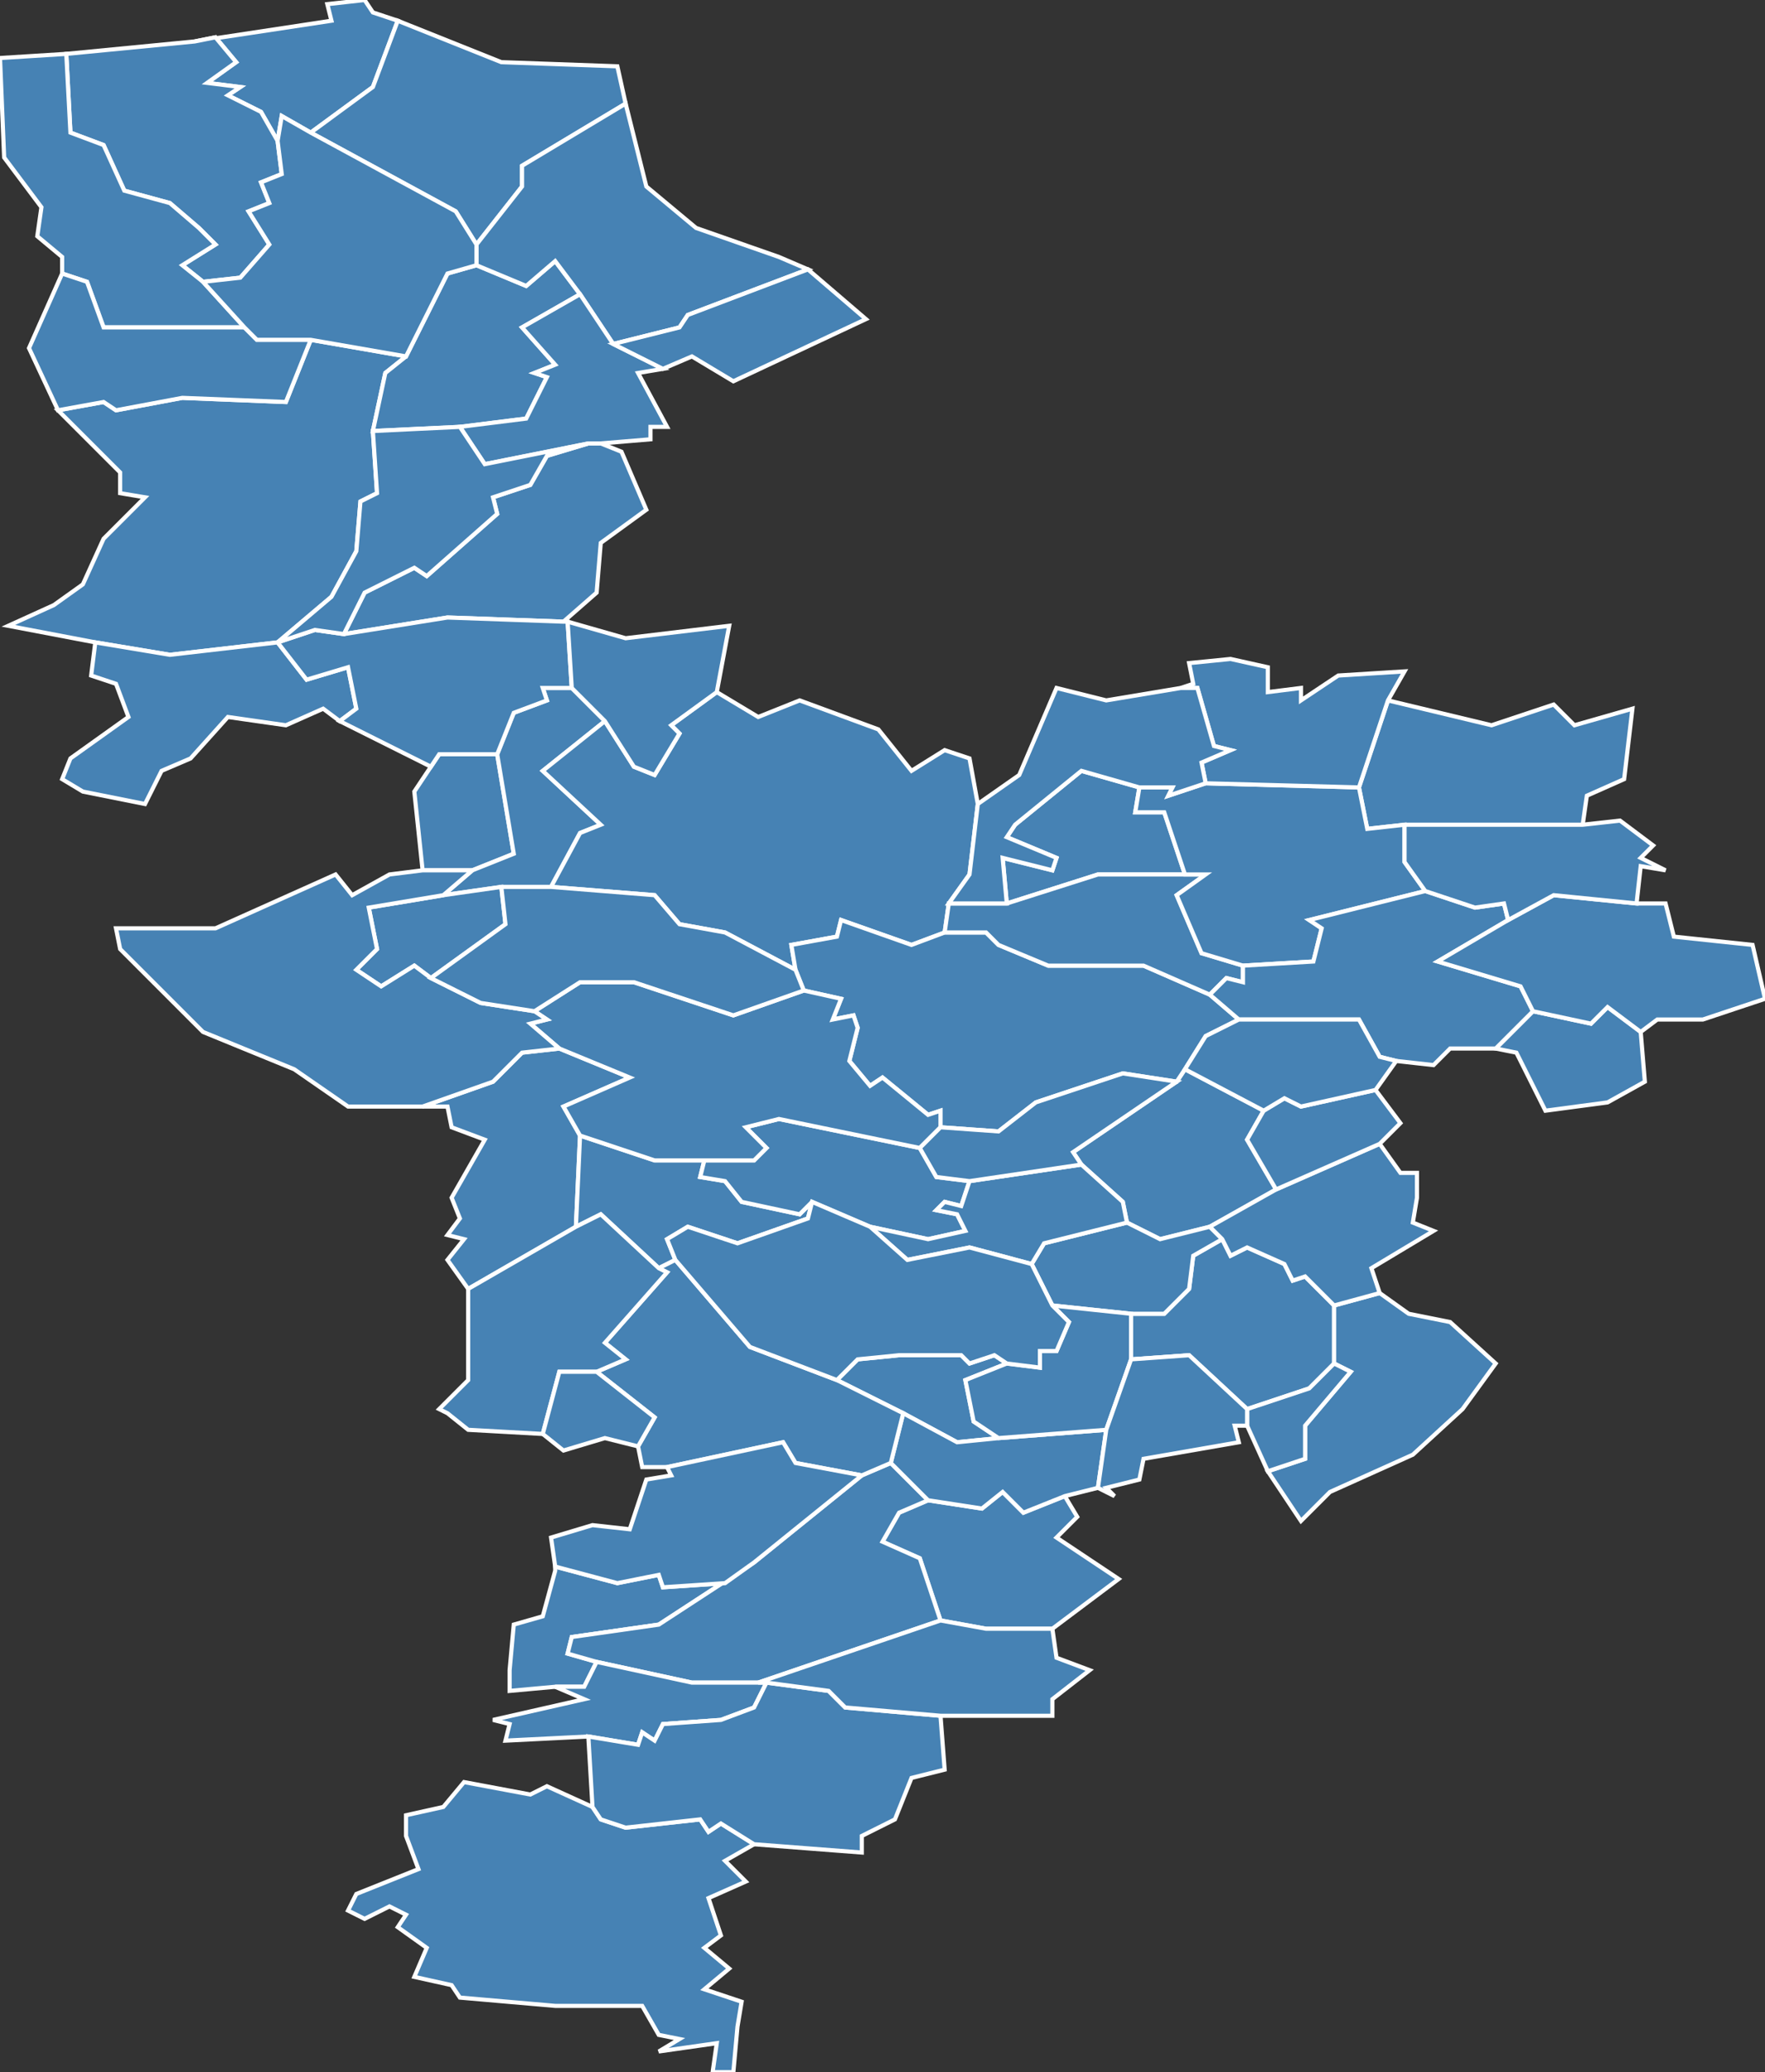 <?xml version="1.0" encoding="utf-8"?>
<svg version="1.1" id="svgmap" xmlns="http://www.w3.org/2000/svg" xmlns:xlink="http://www.w3.org/1999/xlink" x="0px" y="0px" width="100%" height="100%" viewBox="0 0 426 500">
<rect x="0" y="0" width="426" height="500" fill="#333333" stroke="none"/>
<polygon points="113,311 108,304 112,299 108,298 111,294 109,289 117,275 109,272 108,267 102,267 119,261 126,254 135,253 152,260 136,267 140,274 139,296 113,311" id="27021" class="commune" fill="steelblue" stroke-width="1" stroke="white" geotype="commune" geoname="Asnières" code_insee="27021" code_canton="2703"/><polygon points="163,304 159,306 145,293 139,296 140,274 158,280 170,280 169,284 175,285 179,290 193,293 196,290 195,294 178,300 166,296 161,299 163,304" id="27035" class="commune" fill="steelblue" stroke-width="1" stroke="white" geotype="commune" geoname="Bailleul-la-Vallée" code_insee="27035" code_canton="2703"/><polygon points="241,347 231,348 218,341 202,333 207,328 217,327 232,327 234,329 240,327 243,329 233,333 235,343 241,347" id="27042" class="commune" fill="steelblue" stroke-width="1" stroke="white" geotype="commune" geoname="Barville" code_insee="27042" code_canton="2703"/><polygon points="273,317 281,317 287,311 288,303 295,299 297,303 301,301 310,305 312,309 315,308 322,315 322,329 316,335 301,340 287,327 273,328 273,317" id="27046" class="commune" fill="steelblue" stroke-width="1" stroke="white" geotype="commune" geoname="Bazoques" code_insee="27046" code_canton="2703"/><polygon points="88,0 90,3 96,5 90,21 75,32 68,28 67,34 63,27 55,23 58,21 50,20 57,15 52,9 47,10 80,5 79,1 88,0" id="27064" class="commune" fill="steelblue" stroke-width="1" stroke="white" geotype="commune" geoname="Berville-sur-Mer" code_insee="27064" code_canton="2703"/><polygon points="75,82 98,86 93,90 90,104 91,119 87,121 86,133 80,144 67,155 41,158 23,155 2,151 13,146 20,141 25,130 35,120 29,119 29,114 14,99 25,97 28,99 44,96 69,97 75,82" id="27065" class="commune" fill="steelblue" stroke-width="1" stroke="white" geotype="commune" geoname="Beuzeville" code_insee="27065" code_canton="2703"/><polygon points="102,210 100,191 104,185 106,182 120,182 124,206 114,210 102,210" id="27071" class="commune" fill="steelblue" stroke-width="1" stroke="white" geotype="commune" geoname="Bois-Hellain" code_insee="27071" code_canton="2703"/><polygon points="322,329 322,315 333,312 340,317 350,319 361,329 353,340 341,351 321,360 314,367 306,355 315,352 315,344 326,331 322,329" id="27079" class="commune" fill="steelblue" stroke-width="1" stroke="white" geotype="commune" geoname="Boissy-Lamberville" code_insee="27079" code_canton="2703"/><polygon points="90,104 93,90 98,86 108,66 115,64 127,69 134,63 140,71 126,79 134,88 129,90 132,91 127,101 111,103 90,104" id="27100" class="commune" fill="steelblue" stroke-width="1" stroke="white" geotype="commune" geoname="Boulleville" code_insee="27100" code_canton="2703"/><polygon points="270,381 254,393 238,393 227,391 222,376 213,372 217,365 224,362 237,364 242,360 247,365 257,361 260,366 255,371 270,381" id="27106" class="commune" fill="steelblue" stroke-width="1" stroke="white" geotype="commune" geoname="Bournainville-Faverolles" code_insee="27106" code_canton="2703"/><polygon points="114,210 124,206 120,182 124,172 132,169 131,166 138,166 146,174 131,186 145,199 140,201 133,214 121,214 107,216 114,210" id="27146" class="commune" fill="steelblue" stroke-width="1" stroke="white" geotype="commune" geoname="Chapelle-Bayvel" code_insee="27146" code_canton="2703"/><polygon points="123,403 124,392 131,390 134,379 134,378 149,382 159,380 160,383 175,382 182,377 159,392 138,395 137,399 144,401 141,407 134,407 123,408 123,403" id="27149" class="commune" fill="steelblue" stroke-width="1" stroke="white" geotype="commune" geoname="Chapelle-Hareng" code_insee="27149" code_canton="2703"/><polygon points="75,32 90,21 96,5 121,15 149,16 151,25 126,40 126,45 115,59 110,51 75,32" id="27169" class="commune" fill="steelblue" stroke-width="1" stroke="white" geotype="commune" geoname="Conteville" code_insee="27169" code_canton="2703"/><polygon points="107,216 121,214 122,223 104,236 100,233 92,238 86,234 91,229 89,219 107,216" id="27170" class="commune" fill="steelblue" stroke-width="1" stroke="white" geotype="commune" geoname="Cormeilles" code_insee="27170" code_canton="2703"/><polygon points="224,362 217,365 213,372 222,376 227,391 183,406 167,406 144,401 137,399 138,395 159,392 182,377 208,356 215,353 224,362" id="27207" class="commune" fill="steelblue" stroke-width="1" stroke="white" geotype="commune" geoname="Drucourt" code_insee="27207" code_canton="2703"/><polygon points="218,341 231,348 241,347 267,345 265,359 257,361 247,365 242,360 237,364 224,362 215,353 218,341" id="27208" class="commune" fill="steelblue" stroke-width="1" stroke="white" geotype="commune" geoname="Duranville" code_insee="27208" code_canton="2703"/><polygon points="229,218 228,225 220,228 203,222 202,226 191,228 192,234 175,225 164,223 158,216 133,214 140,201 145,199 131,186 146,174 153,185 158,187 164,177 162,175 173,167 183,173 193,169 212,176 220,186 228,181 234,183 236,194 234,211 229,218" id="27218" class="commune" fill="steelblue" stroke-width="1" stroke="white" geotype="commune" geoname="Épaignes" code_insee="27218" code_canton="2703"/><polygon points="292,296 280,299 272,295 271,290 261,281 259,278 284,261 286,258 305,268 301,275 308,287 292,296" id="27222" class="commune" fill="steelblue" stroke-width="1" stroke="white" geotype="commune" geoname="Épreville-en-Lieuvin" code_insee="27222" code_canton="2703"/><polygon points="47,10 52,9 57,15 50,20 58,21 55,23 63,27 67,34 68,42 63,44 65,49 60,51 65,59 58,67 49,68 44,64 52,59 48,55 41,49 30,46 25,35 17,32 16,13 47,10" id="27233" class="commune" fill="steelblue" stroke-width="1" stroke="white" geotype="commune" geoname="Fatouville-Grestain" code_insee="27233" code_canton="2703"/><polygon points="295,299 288,303 287,311 281,317 273,317 254,315 249,305 252,300 272,295 280,299 292,296 295,299" id="27237" class="commune" fill="steelblue" stroke-width="1" stroke="white" geotype="commune" geoname="Favril" code_insee="27237" code_canton="2703"/><polygon points="15,66 15,62 9,57 10,50 1,38 0,14 16,13 17,32 25,35 30,46 41,49 48,55 52,59 44,64 49,68 59,79 25,79 21,68 15,66" id="27243" class="commune" fill="steelblue" stroke-width="1" stroke="white" geotype="commune" geoname="Fiquefleur-Équainville" code_insee="27243" code_canton="2703"/><polygon points="273,317 273,328 267,345 241,347 235,343 233,333 243,329 251,330 251,326 255,326 258,319 254,315 273,317" id="27248" class="commune" fill="steelblue" stroke-width="1" stroke="white" geotype="commune" geoname="Folleville" code_insee="27248" code_canton="2703"/><polygon points="301,340 316,335 322,329 326,331 315,344 315,352 306,355 301,344 301,340" id="27248" class="commune" fill="steelblue" stroke-width="1" stroke="white" geotype="commune" geoname="Folleville" code_insee="27248" code_canton="2703"/><polygon points="159,306 163,304 181,325 202,333 218,341 215,353 208,356 192,353 189,348 161,354 155,354 154,349 158,342 144,331 151,328 146,324 161,307 159,306" id="27252" class="commune" fill="steelblue" stroke-width="1" stroke="white" geotype="commune" geoname="Fontaine-la-Louvet" code_insee="27252" code_canton="2703"/><polygon points="142,107 145,107 150,109 156,123 145,131 144,143 136,150 108,149 83,153 88,143 100,137 103,139 120,124 119,120 128,117 132,110 142,107" id="27258" class="commune" fill="steelblue" stroke-width="1" stroke="white" geotype="commune" geoname="Fort-Moville" code_insee="27258" code_canton="2703"/><polygon points="140,71 134,63 127,69 115,64 115,59 126,45 126,40 151,25 156,45 168,55 188,62 195,65 166,76 164,79 148,83 140,71" id="27260" class="commune" fill="steelblue" stroke-width="1" stroke="white" geotype="commune" geoname="Foulbec" code_insee="27260" code_canton="2703"/><polygon points="196,290 193,293 179,290 175,285 169,284 170,280 182,280 185,277 180,272 188,270 222,277 226,284 234,285 232,291 228,290 226,292 231,293 233,297 224,299 210,296 196,290" id="27269" class="commune" fill="steelblue" stroke-width="1" stroke="white" geotype="commune" geoname="Fresne-Cauverville" code_insee="27269" code_canton="2703"/><polygon points="322,315 315,308 312,309 310,305 301,301 297,303 295,299 292,296 308,287 333,276 338,283 342,283 342,289 341,295 346,297 331,306 333,312 322,315" id="27286" class="commune" fill="steelblue" stroke-width="1" stroke="white" geotype="commune" geoname="Giverville" code_insee="27286" code_canton="2703"/><polygon points="261,281 271,290 272,295 252,300 249,305 234,301 219,304 210,296 224,299 233,297 231,293 226,292 228,290 232,291 234,285 261,281" id="27334" class="commune" fill="steelblue" stroke-width="1" stroke="white" geotype="commune" geoname="Heudreville-en-Lieuvin" code_insee="27334" code_canton="2703"/><polygon points="82,174 78,171 69,175 55,173 46,183 39,186 35,194 20,191 15,188 17,183 31,173 28,165 22,163 23,155 41,158 67,155 74,164 84,161 86,171 82,174" id="27361" class="commune" fill="steelblue" stroke-width="1" stroke="white" geotype="commune" geoname="Lande-Saint-Léger" code_insee="27361" code_canton="2703"/><polygon points="192,234 191,228 202,226 203,222 220,228 228,225 238,225 241,228 253,233 276,233 292,240 299,246 291,250 286,258 284,261 271,259 250,266 241,273 227,272 227,268 224,269 213,260 210,262 205,256 207,248 206,245 201,246 203,241 194,239 192,234" id="27367" class="commune" fill="steelblue" stroke-width="1" stroke="white" geotype="commune" geoname="Lieurey" code_insee="27367" code_canton="2703"/><polygon points="7,84 15,66 21,68 25,79 59,79 62,82 75,82 69,97 44,96 28,99 25,97 14,99 7,84" id="27384" class="commune" fill="steelblue" stroke-width="1" stroke="white" geotype="commune" geoname="Manneville-la-Raoult" code_insee="27384" code_canton="2703"/><polygon points="136,150 137,150 138,166 131,166 132,169 124,172 120,182 106,182 104,185 82,174 86,171 84,161 74,164 67,155 76,152 83,153 108,149 136,150" id="27393" class="commune" fill="steelblue" stroke-width="1" stroke="white" geotype="commune" geoname="Martainville" code_insee="27393" code_canton="2703"/><polygon points="129,244 140,237 153,237 177,245 194,239 203,241 201,246 206,245 207,248 205,256 210,262 213,260 224,269 227,268 227,272 222,277 188,270 180,272 185,277 182,280 170,280 158,280 140,274 136,267 152,260 135,253 128,247 132,246 129,244" id="27415" class="commune" fill="steelblue" stroke-width="1" stroke="white" geotype="commune" geoname="Morainville-Jouveaux" code_insee="27415" code_canton="2703"/><polygon points="284,261 259,278 261,281 234,285 226,284 222,277 227,272 241,273 250,266 271,259 284,261" id="27434" class="commune" fill="steelblue" stroke-width="1" stroke="white" geotype="commune" geoname="Noards" code_insee="27434" code_canton="2703"/><polygon points="286,211 265,211 243,218 242,207 254,210 255,207 243,202 245,199 261,186 275,190 274,196 281,196 286,211" id="27435" class="commune" fill="steelblue" stroke-width="1" stroke="white" geotype="commune" geoname="Noë-Poulain" code_insee="27435" code_canton="2703"/><polygon points="106,340 113,333 113,311 139,296 145,293 159,306 161,307 146,324 151,328 144,331 135,331 131,346 113,345 108,341 106,340" id="27455" class="commune" fill="steelblue" stroke-width="1" stroke="white" geotype="commune" geoname="Piencourt" code_insee="27455" code_canton="2703"/><polygon points="154,349 146,347 136,350 131,346 135,331 144,331 158,342 154,349" id="27459" class="commune" fill="steelblue" stroke-width="1" stroke="white" geotype="commune" geoname="Places" code_insee="27459" code_canton="2703"/><polygon points="183,406 185,406 182,412 174,415 160,416 158,420 155,418 154,421 142,419 122,420 123,416 119,415 141,410 134,407 141,407 144,401 167,406 183,406" id="27462" class="commune" fill="steelblue" stroke-width="1" stroke="white" geotype="commune" geoname="Planquay" code_insee="27462" code_canton="2703"/><polygon points="228,225 229,218 243,218 265,211 286,211 291,211 284,216 290,230 300,233 300,237 296,236 292,240 276,233 253,233 241,228 238,225 228,225" id="27475" class="commune" fill="steelblue" stroke-width="1" stroke="white" geotype="commune" geoname="Poterie-Mathieu" code_insee="27475" code_canton="2703"/><polygon points="243,329 240,327 234,329 232,327 217,327 207,328 202,333 181,325 163,304 161,299 166,296 178,300 195,294 196,290 210,296 219,304 234,301 249,305 254,315 258,319 255,326 251,326 251,330 243,329" id="27512" class="commune" fill="steelblue" stroke-width="1" stroke="white" geotype="commune" geoname="Saint-Aubin-de-Scellon" code_insee="27512" code_canton="2703"/><polygon points="396,249 397,261 388,266 373,268 366,254 361,253 370,244 384,247 388,243 396,249" id="27520" class="commune" fill="steelblue" stroke-width="1" stroke="white" geotype="commune" geoname="Saint-Benoît-des-Ombres" code_insee="27520" code_canton="2703"/><polygon points="335,169 360,175 375,170 380,175 394,171 392,188 383,192 382,199 339,199 330,200 328,190 335,169" id="27522" class="commune" fill="steelblue" stroke-width="1" stroke="white" geotype="commune" geoname="Saint-Christophe-sur-Condé" code_insee="27522" code_canton="2703"/><polygon points="275,190 283,190 282,192 291,189 328,190 330,200 339,199 339,208 344,215 316,222 319,224 317,232 300,233 290,230 284,216 291,211 286,211 281,196 274,196 275,190" id="27538" class="commune" fill="steelblue" stroke-width="1" stroke="white" geotype="commune" geoname="Saint-Étienne-l'Allier" code_insee="27538" code_canton="2703"/><polygon points="308,287 301,275 305,268 310,265 314,267 332,263 338,271 333,276 308,287" id="27541" class="commune" fill="steelblue" stroke-width="1" stroke="white" geotype="commune" geoname="Saint-Georges-du-Mesnil" code_insee="27541" code_canton="2703"/><polygon points="292,240 296,236 300,237 300,233 317,232 319,224 316,222 344,215 356,219 363,218 364,222 347,232 367,238 370,244 361,253 350,253 346,257 337,256 333,255 328,246 299,246 292,240" id="27542" class="commune" fill="steelblue" stroke-width="1" stroke="white" geotype="commune" geoname="Saint-Georges-du-Vièvre" code_insee="27542" code_canton="2703"/><polygon points="84,461 86,457 101,451 98,443 98,438 107,436 112,430 128,433 132,431 143,436 145,439 151,441 169,439 171,442 174,440 182,445 175,449 180,454 171,458 174,467 170,470 176,475 170,480 179,483 178,489 177,500 172,500 173,493 159,495 164,492 159,491 155,484 134,484 111,482 109,479 100,477 103,470 96,465 98,462 94,460 88,463 84,461" id="27547" class="commune" fill="steelblue" stroke-width="1" stroke="white" geotype="commune" geoname="Saint-Germain-la-Campagne" code_insee="27547" code_canton="2703"/><polygon points="402,218 404,226 423,228 426,241 411,246 400,246 396,249 388,243 384,247 370,244 367,238 347,232 364,222 375,216 395,218 402,218" id="27550" class="commune" fill="steelblue" stroke-width="1" stroke="white" geotype="commune" geoname="Saint-Grégoire-du-Vièvre" code_insee="27550" code_canton="2703"/><polygon points="305,268 286,258 291,250 299,246 328,246 333,255 337,256 332,263 314,267 310,265 305,268" id="27551" class="commune" fill="steelblue" stroke-width="1" stroke="white" geotype="commune" geoname="Saint-Jean-de-la-Léqueraye" code_insee="27551" code_canton="2703"/><polygon points="145,107 142,107 117,112 111,103 127,101 132,91 129,90 134,88 126,79 140,71 148,83 160,89 154,90 161,103 157,103 157,106 145,107" id="27561" class="commune" fill="steelblue" stroke-width="1" stroke="white" geotype="commune" geoname="Saint-Maclou" code_insee="27561" code_canton="2703"/><polygon points="143,436 142,419 154,421 155,418 158,420 160,416 174,415 182,412 185,406 200,408 204,412 227,414 228,427 220,429 216,439 208,443 208,447 182,445 174,440 171,442 169,439 151,441 145,439 143,436" id="27564" class="commune" fill="steelblue" stroke-width="1" stroke="white" geotype="commune" geoname="Saint-Mards-de-Fresne" code_insee="27564" code_canton="2703"/><polygon points="291,189 290,184 297,181 293,180 289,166 285,166 288,165 287,160 297,159 306,161 306,167 314,166 314,169 323,163 339,162 335,169 328,190 291,189" id="27571" class="commune" fill="steelblue" stroke-width="1" stroke="white" geotype="commune" geoname="Saint-Martin-Saint-Firmin" code_insee="27571" code_canton="2703"/><polygon points="35,224 52,224 81,211 85,216 94,211 102,210 114,210 107,216 89,219 91,229 86,234 92,238 100,233 104,236 116,242 129,244 132,246 128,247 135,253 126,254 119,261 102,267 84,267 71,258 49,249 29,229 28,224 35,224" id="27591" class="commune" fill="steelblue" stroke-width="1" stroke="white" geotype="commune" geoname="Saint-Pierre-de-Cormeilles" code_insee="27591" code_canton="2703"/><polygon points="339,199 382,199 391,198 399,204 396,207 402,210 396,209 395,218 375,216 364,222 363,218 356,219 344,215 339,208 339,199" id="27594" class="commune" fill="steelblue" stroke-width="1" stroke="white" geotype="commune" geoname="Saint-Pierre-des-Ifs" code_insee="27594" code_canton="2703"/><polygon points="98,86 75,82 62,82 59,79 49,68 58,67 65,59 60,51 65,49 63,44 68,42 67,34 68,28 75,32 110,51 115,59 115,64 108,66 98,86" id="27597" class="commune" fill="steelblue" stroke-width="1" stroke="white" geotype="commune" geoname="Saint-Pierre-du-Val" code_insee="27597" code_canton="2703"/><polygon points="243,218 229,218 234,211 236,194 246,187 255,166 267,169 285,166 285,166 289,166 293,180 297,181 290,184 291,189 282,192 283,190 275,190 261,186 245,199 243,202 255,207 254,210 242,207 243,218" id="27603" class="commune" fill="steelblue" stroke-width="1" stroke="white" geotype="commune" geoname="Saint-Siméon" code_insee="27603" code_canton="2703"/><polygon points="160,89 148,83 164,79 166,76 195,65 209,77 177,92 167,86 160,89" id="27604" class="commune" fill="steelblue" stroke-width="1" stroke="white" geotype="commune" geoname="Saint-Sulpice-de-Grimbouville" code_insee="27604" code_canton="2703"/><polygon points="121,214 133,214 158,216 164,223 175,225 192,234 194,239 177,245 153,237 140,237 129,244 116,242 104,236 122,223 121,214" id="27605" class="commune" fill="steelblue" stroke-width="1" stroke="white" geotype="commune" geoname="Saint-Sylvestre-de-Cormeilles" code_insee="27605" code_canton="2703"/><polygon points="185,406 183,406 227,391 238,393 254,393 255,400 263,403 254,410 254,414 227,414 204,412 200,408 185,406" id="27613" class="commune" fill="steelblue" stroke-width="1" stroke="white" geotype="commune" geoname="Saint-Vincent-du-Boulay" code_insee="27613" code_canton="2703"/><polygon points="273,328 287,327 301,340 301,344 298,344 299,348 276,352 275,357 267,359 269,361 265,359 267,345 273,328" id="27627" class="commune" fill="steelblue" stroke-width="1" stroke="white" geotype="commune" geoname="Theil-Nolent" code_insee="27627" code_canton="2703"/><polygon points="134,378 133,371 143,368 152,369 156,357 162,356 161,354 189,348 192,353 208,356 182,377 175,382 160,383 159,380 149,382 134,378" id="27629" class="commune" fill="steelblue" stroke-width="1" stroke="white" geotype="commune" geoname="Thiberville" code_insee="27629" code_canton="2703"/><polygon points="83,153 76,152 67,155 80,144 86,133 87,121 91,119 90,104 111,103 117,112 142,107 132,110 128,117 119,120 120,124 103,139 100,137 88,143 83,153" id="27646" class="commune" fill="steelblue" stroke-width="1" stroke="white" geotype="commune" geoname="Torpt" code_insee="27646" code_canton="2703"/><polygon points="146,174 138,166 137,150 151,154 176,151 173,167 162,175 164,177 158,187 153,185 146,174" id="27671" class="commune" fill="steelblue" stroke-width="1" stroke="white" geotype="commune" geoname="Vannecrocq" code_insee="27671" code_canton="2703"/></svg>